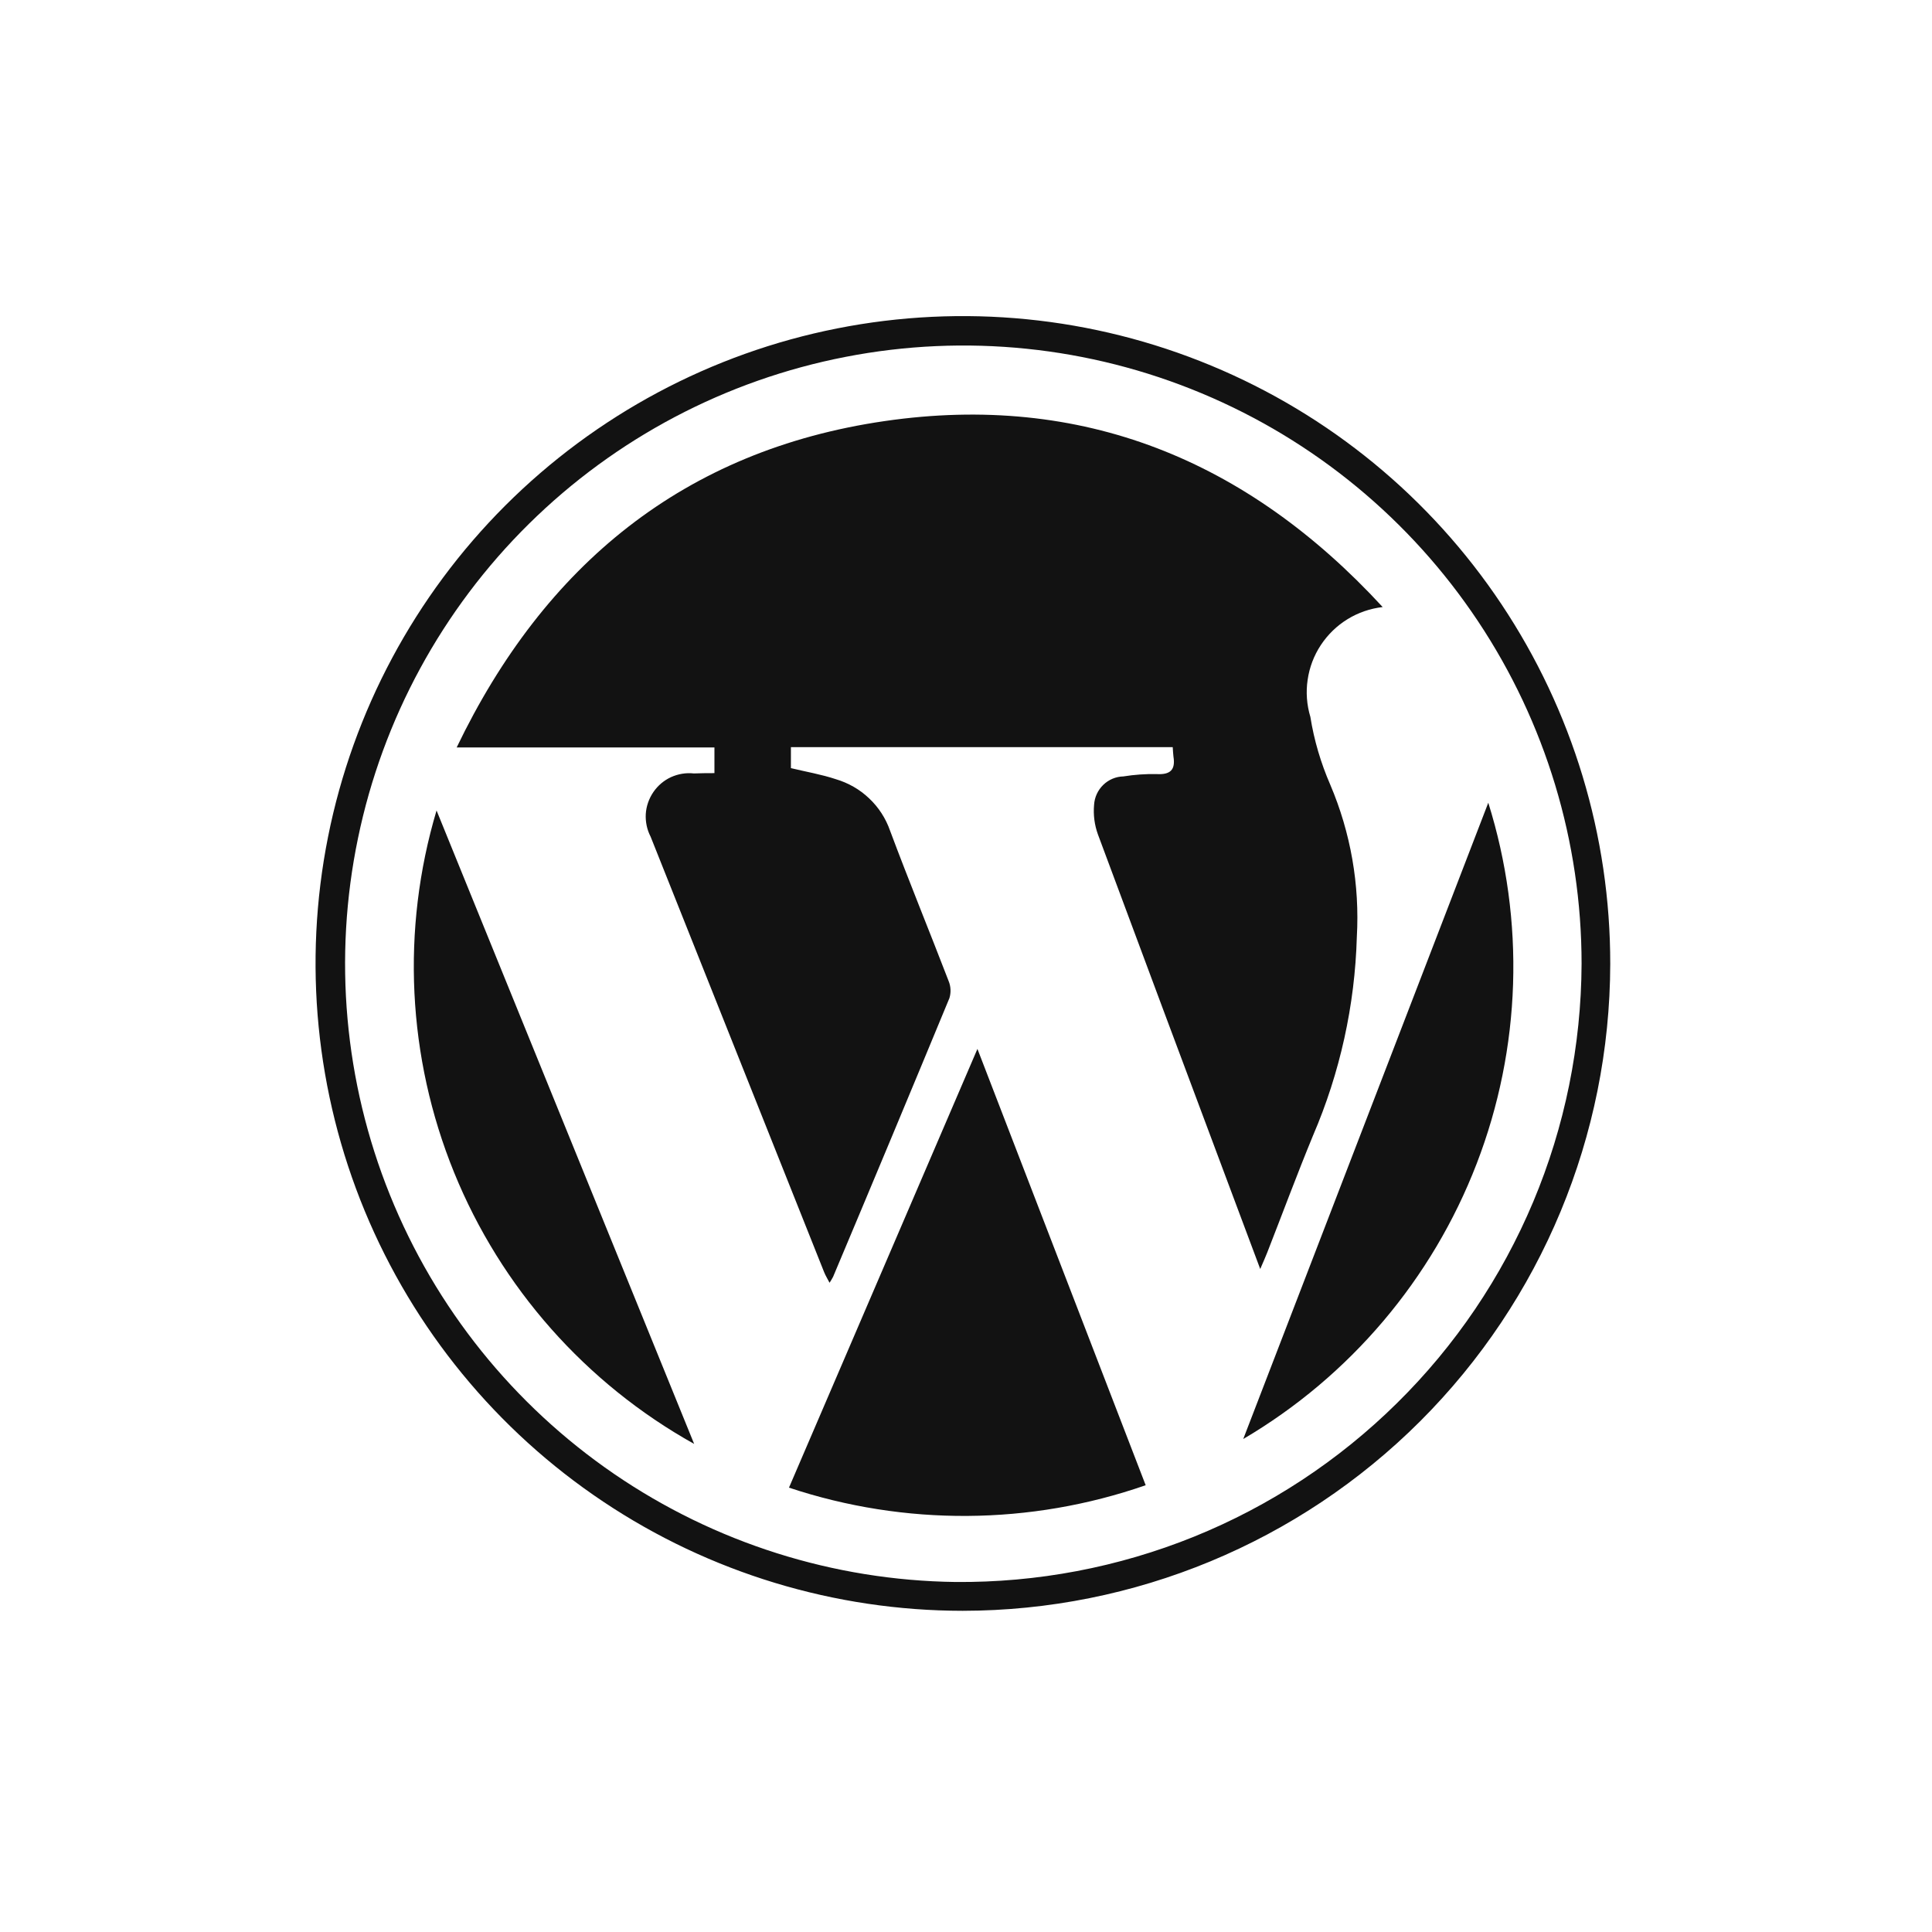 <svg width="24" height="24" viewBox="0 0 24 24" fill="none" xmlns="http://www.w3.org/2000/svg">
<path d="M11.959 20.01C10.369 20.009 8.814 19.537 7.492 18.653C6.169 17.769 5.139 16.512 4.531 15.043C3.923 13.573 3.764 11.956 4.075 10.396C4.386 8.836 5.153 7.403 6.278 6.279C7.404 5.155 8.837 4.389 10.398 4.08C11.958 3.771 13.575 3.931 15.044 4.541C16.513 5.15 17.769 6.182 18.651 7.505C19.534 8.829 20.005 10.384 20.003 11.975C19.999 14.106 19.15 16.149 17.642 17.655C16.134 19.161 14.091 20.008 11.959 20.01ZM19.647 11.972C19.647 10.457 19.199 8.976 18.359 7.715C17.52 6.455 16.326 5.47 14.928 4.886C13.531 4.302 11.992 4.144 10.505 4.433C9.018 4.721 7.649 5.443 6.571 6.507C5.493 7.571 4.754 8.93 4.447 10.413C4.139 11.896 4.277 13.437 4.843 14.842C5.409 16.247 6.378 17.453 7.628 18.309C8.878 19.165 10.353 19.632 11.867 19.652C12.883 19.661 13.891 19.47 14.833 19.089C15.774 18.708 16.631 18.144 17.354 17.43C18.078 16.717 18.652 15.867 19.046 14.93C19.439 13.994 19.643 12.988 19.647 11.973V11.972Z" fill="#121212"/>
<path d="M8.875 9.604V9.285H5.673C6.764 7.016 8.5 5.593 10.988 5.231C13.437 4.874 15.491 5.711 17.176 7.541C17.021 7.559 16.872 7.61 16.739 7.692C16.607 7.773 16.494 7.883 16.408 8.013C16.322 8.143 16.266 8.291 16.244 8.445C16.221 8.599 16.233 8.757 16.278 8.906C16.324 9.196 16.408 9.479 16.525 9.748C16.779 10.345 16.892 10.992 16.855 11.64C16.831 12.489 16.646 13.327 16.31 14.108C16.112 14.588 15.932 15.074 15.743 15.557C15.72 15.615 15.695 15.672 15.655 15.764L15.253 14.69C14.713 13.249 14.175 11.808 13.639 10.366C13.596 10.248 13.58 10.122 13.591 9.998C13.597 9.904 13.637 9.816 13.705 9.75C13.772 9.685 13.861 9.647 13.955 9.645C14.092 9.623 14.23 9.613 14.369 9.616C14.537 9.625 14.604 9.565 14.577 9.398C14.572 9.363 14.572 9.329 14.568 9.281H9.825V9.542C10.016 9.588 10.204 9.62 10.382 9.679C10.537 9.725 10.68 9.806 10.797 9.918C10.915 10.029 11.004 10.167 11.057 10.32C11.291 10.946 11.545 11.565 11.785 12.189C11.812 12.256 11.815 12.33 11.794 12.399C11.316 13.555 10.834 14.709 10.349 15.861C10.335 15.887 10.321 15.911 10.305 15.935C10.277 15.881 10.254 15.844 10.238 15.804C9.519 14.001 8.8 12.197 8.082 10.393C8.037 10.307 8.017 10.209 8.022 10.112C8.028 10.015 8.061 9.921 8.116 9.84C8.171 9.759 8.247 9.695 8.335 9.654C8.424 9.614 8.522 9.597 8.619 9.608C8.7 9.605 8.781 9.604 8.875 9.604Z" fill="#121212"/>
<path d="M14.232 18.45C12.799 18.948 11.241 18.959 9.801 18.48L12.142 13.03L14.232 18.45ZM8.623 17.937C7.275 17.184 6.223 15.995 5.641 14.565C5.059 13.134 4.982 11.548 5.423 10.068L8.623 17.937ZM15.444 17.876L18.488 9.972C18.948 11.44 18.897 13.02 18.344 14.455C17.791 15.89 16.769 17.096 15.444 17.876Z" fill="#121212"/>
</svg>
